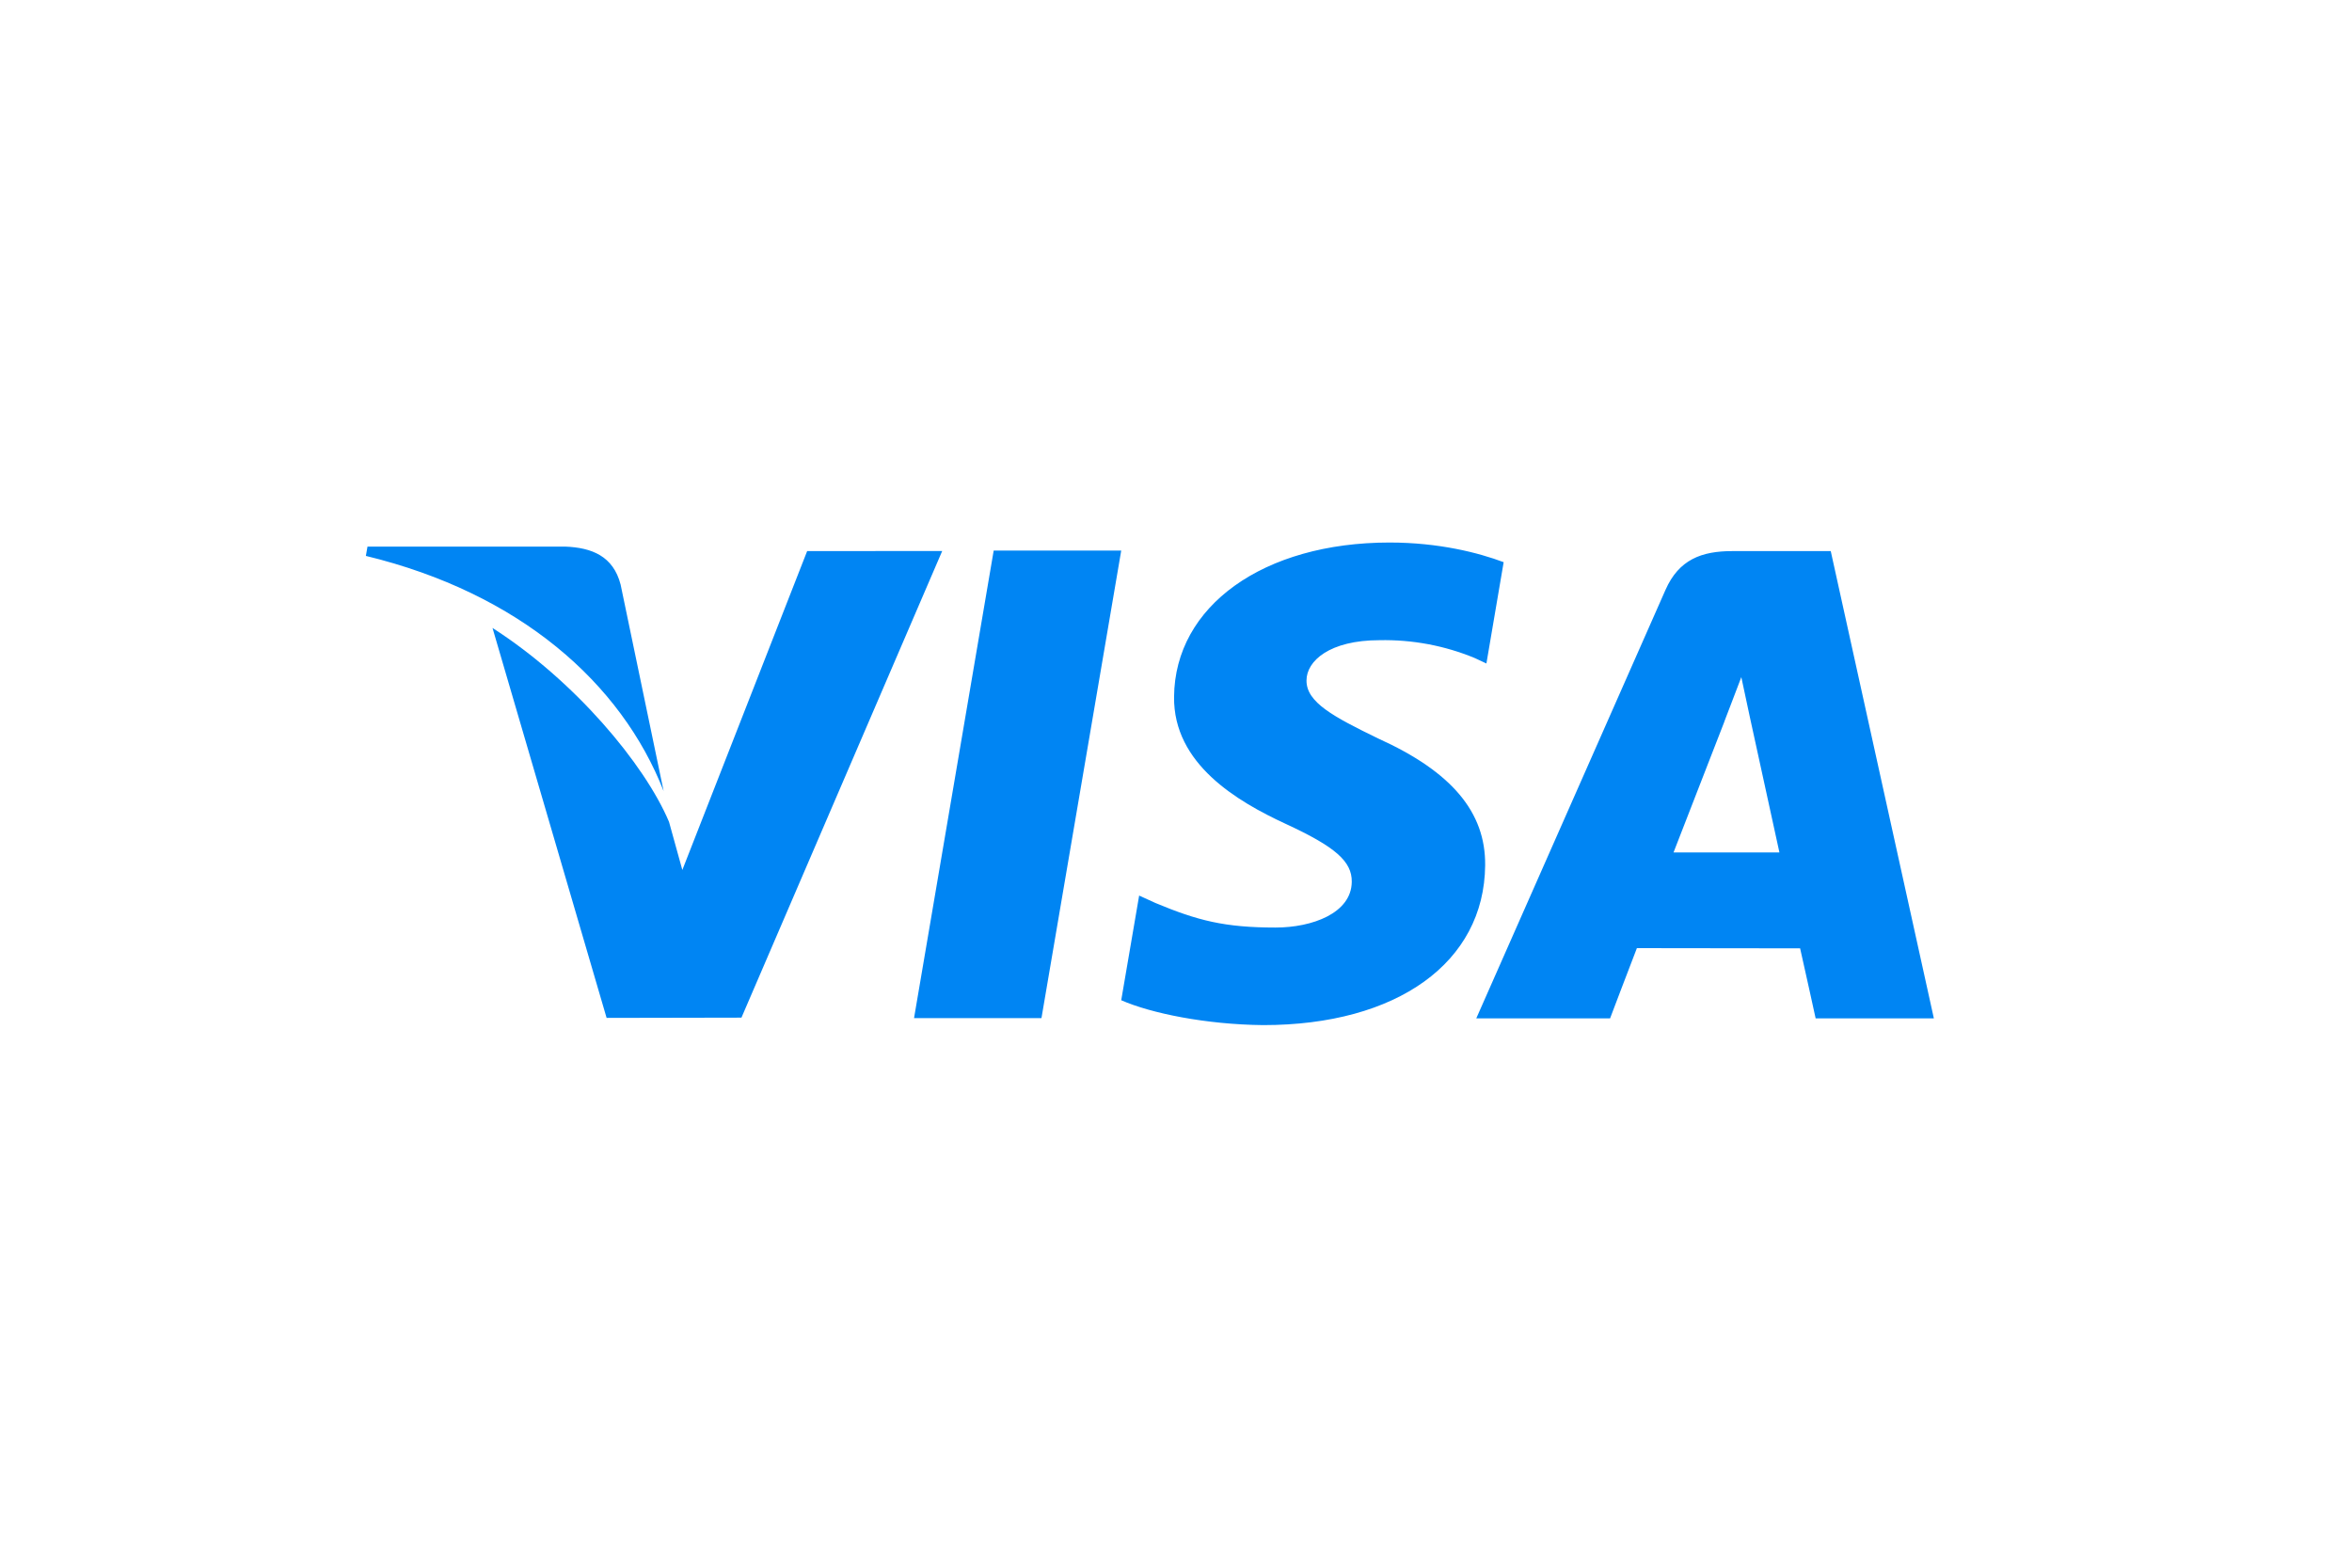 <svg width="45" height="30" viewBox="0 0 45 30" fill="none" xmlns="http://www.w3.org/2000/svg">
<g clip-path="url(#clip0_1_247)">
<path d="M19.012 10.536L17.488 19.483H19.926L21.452 10.536H19.013H19.012ZM15.443 10.546L13.055 16.648L12.8 15.727C12.33 14.617 10.992 13.022 9.423 12.017L11.606 19.479L14.186 19.474L18.027 10.544L15.443 10.546Z" fill="#0085F3"/>
<path d="M11.874 11.187C11.733 10.641 11.322 10.479 10.812 10.46H7.031L7 10.638C9.942 11.351 11.888 13.071 12.697 15.139L11.874 11.187ZM26.394 12.251C27.02 12.238 27.641 12.354 28.219 12.594L28.439 12.697L28.769 10.758C28.287 10.577 27.529 10.382 26.585 10.382C24.175 10.382 22.477 11.596 22.463 13.335C22.448 14.62 23.674 15.338 24.599 15.766C25.549 16.205 25.868 16.484 25.863 16.876C25.856 17.475 25.106 17.75 24.405 17.75C23.428 17.75 22.91 17.615 22.109 17.281L21.795 17.138L21.452 19.141C22.022 19.391 23.075 19.606 24.169 19.617C26.732 19.617 28.398 18.418 28.415 16.56C28.426 15.544 27.776 14.768 26.366 14.131C25.514 13.716 24.992 13.44 24.997 13.021C24.997 12.649 25.439 12.251 26.394 12.251ZM35.027 10.546H33.143C32.558 10.546 32.122 10.706 31.865 11.289L28.245 19.488H30.805C30.805 19.488 31.223 18.386 31.318 18.144L34.441 18.148C34.513 18.46 34.738 19.488 34.738 19.488H37L35.027 10.546ZM32.019 16.313C32.22 15.8 32.991 13.812 32.991 13.812C32.978 13.837 33.19 13.295 33.316 12.958L33.481 13.73L34.045 16.313H32.019Z" fill="#0085F3"/>
</g>
<defs>
<clipPath id="clip0_1_247">
<rect width="30" height="10" fill="white" transform="translate(7 10)"/>
</clipPath>
</defs>
</svg>
